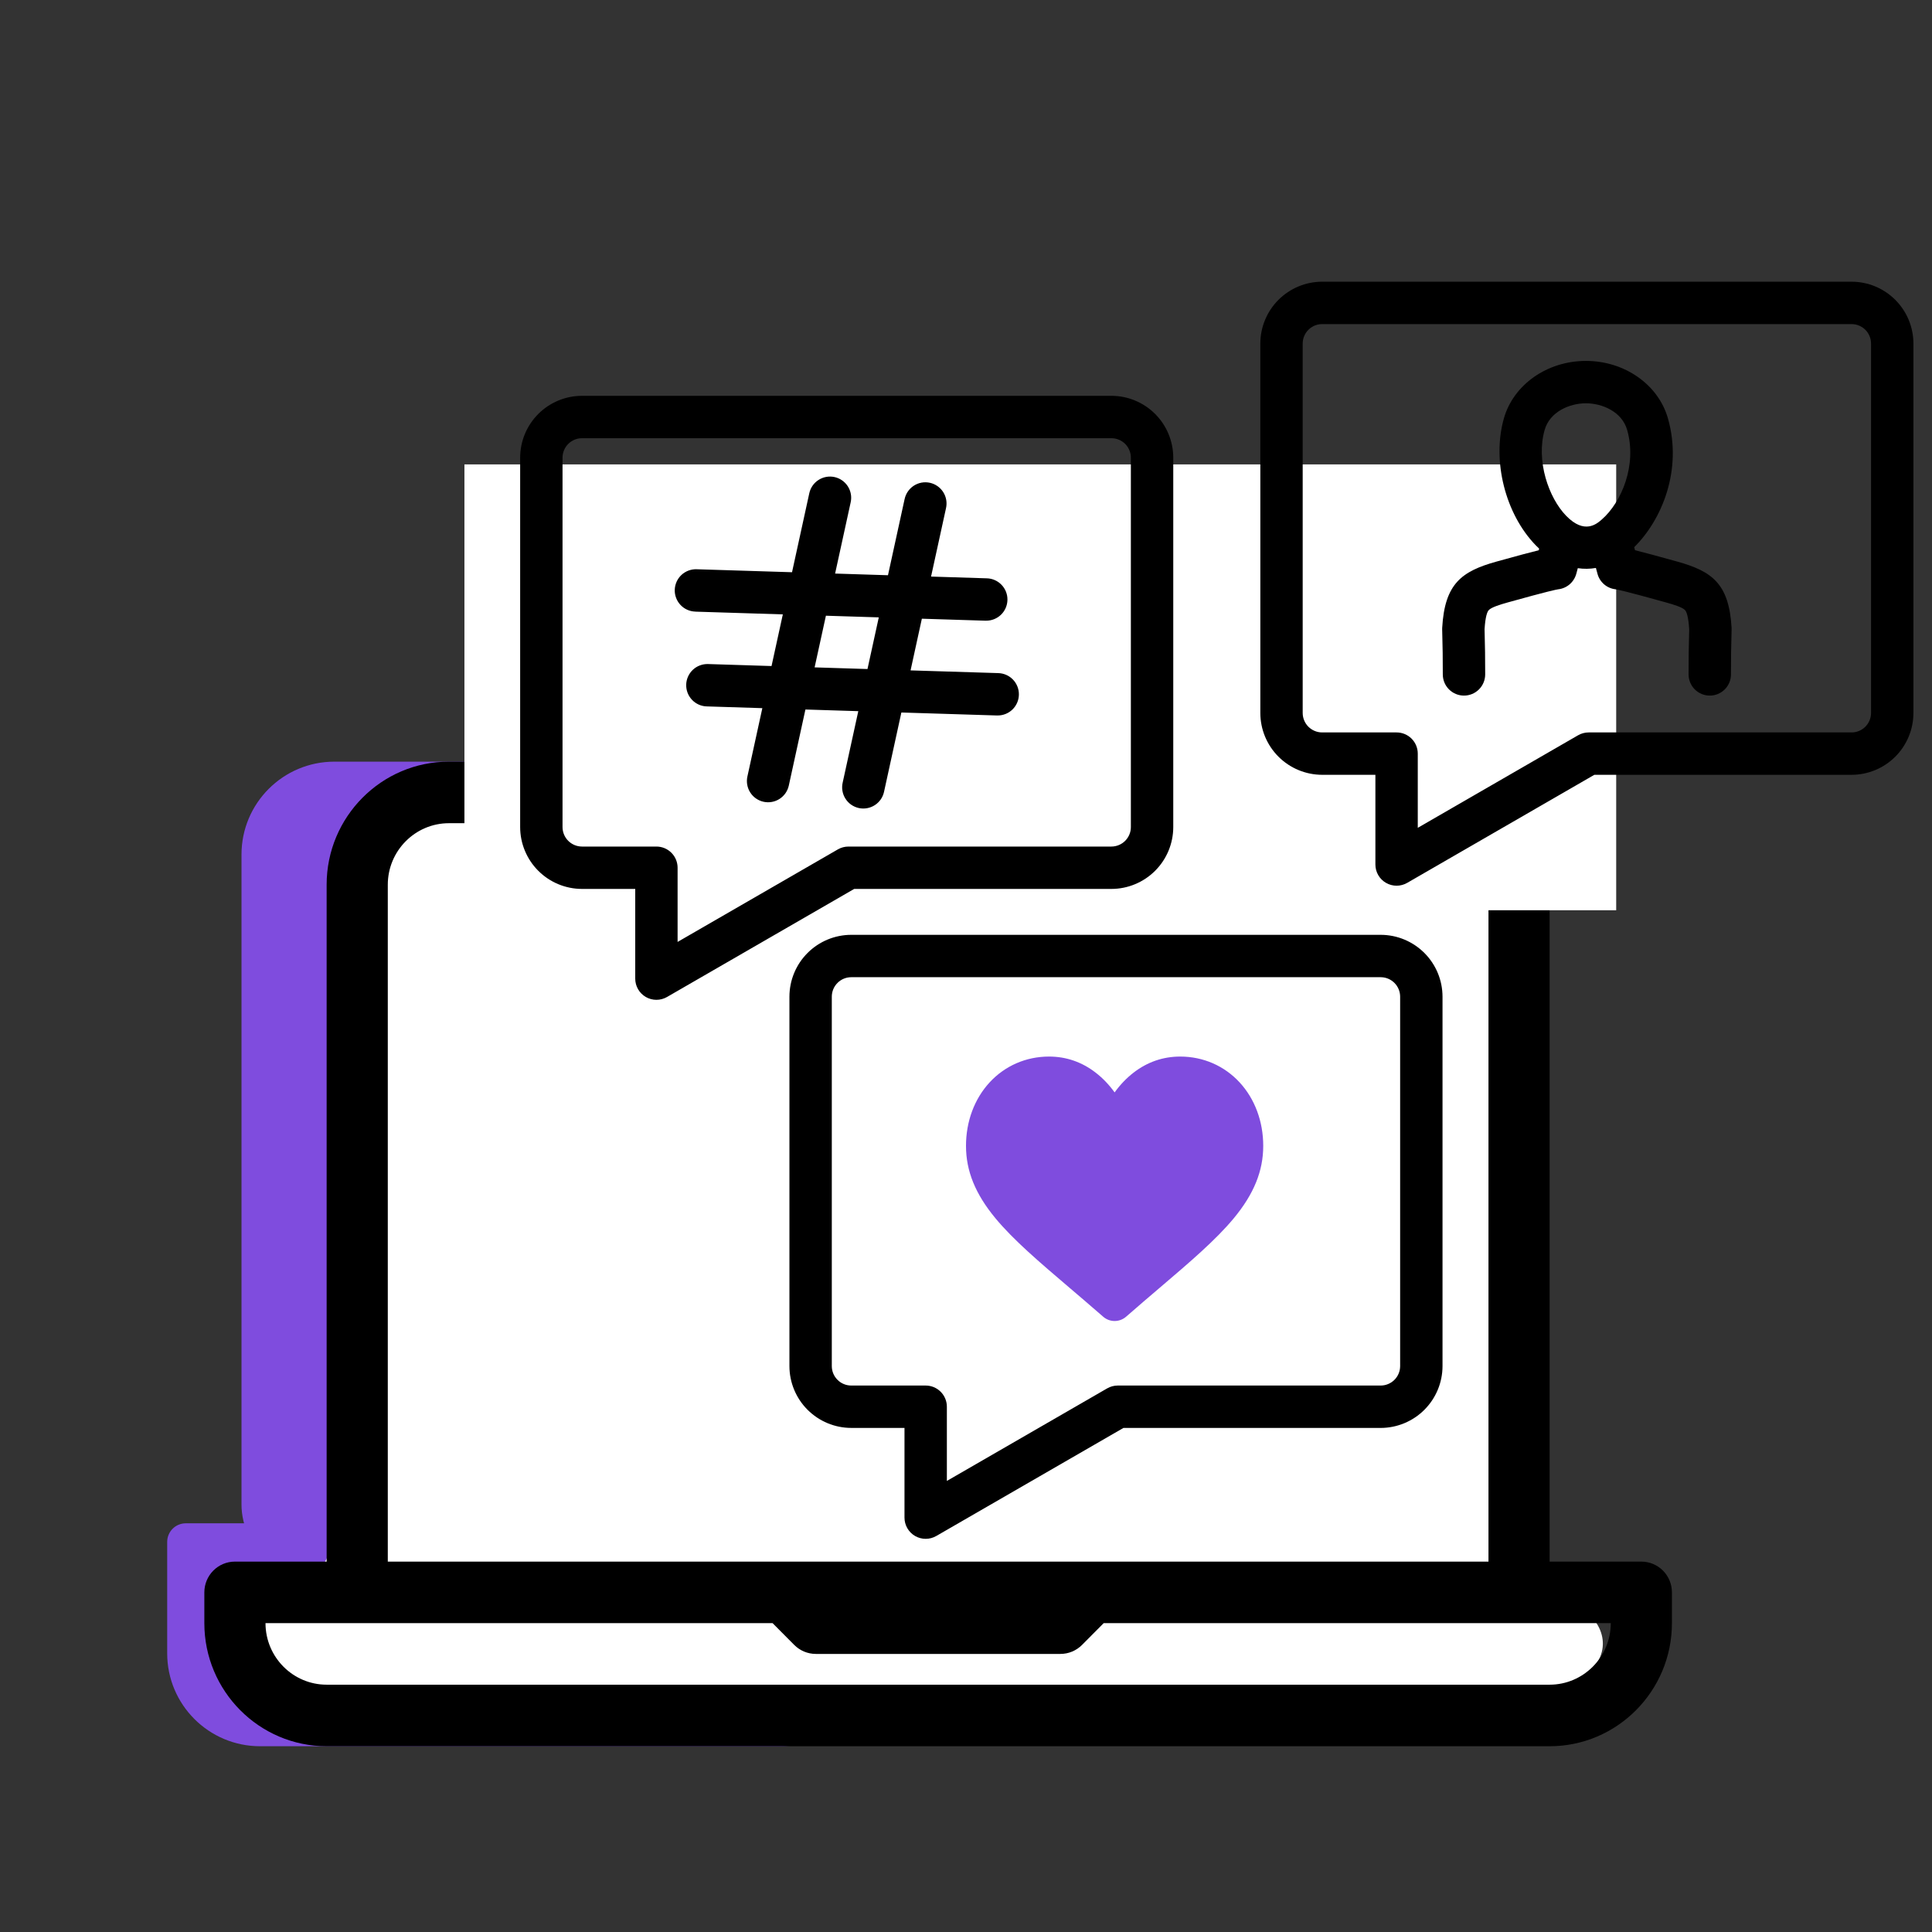 <svg width="104" height="104" viewBox="0 0 104 104" fill="none" xmlns="http://www.w3.org/2000/svg">
<rect x="0" y="0" width="104" height="104" fill="#333333" stroke="none"/>
<rect x="13" y="41" width="37" height="45" rx="5" fill="#7F4CDE"/>
<path d="M9 83C9 82.448 9.448 82 10 82H42C44.761 82 47 84.239 47 87V89C47 91.761 44.761 94 42 94H14C11.239 94 9 91.761 9 89V83Z" fill="#7F4CDE"/>
<path d="M18 47C18 44.791 19.791 43 22 43H77C79.209 43 81 44.791 81 47V82.665C81 84.307 82.174 85.713 83.789 86.007C85.369 86.294 86.753 87.731 86.129 89.21C85.524 90.644 84.113 91.383 81.362 91.93C81.122 91.978 80.877 92 80.632 92H18C13.774 91.864 12.079 91.104 11.789 89.189C11.544 87.573 13.06 86.323 14.674 86.054C16.593 85.734 18 84.074 18 82.128V47Z" fill="white"/>
<path d="M88.354 84.062H83.417V47.625C83.417 43.971 80.464 41 76.833 41H24.167C20.536 41 17.583 43.971 17.583 47.625V84.062H12.646C11.736 84.062 11 84.803 11 85.719V87.375C11 91.029 13.953 94 17.583 94H83.417C87.047 94 90 91.029 90 87.375V85.719C90 84.803 89.264 84.062 88.354 84.062ZM20.875 47.625C20.875 45.799 22.352 44.313 24.167 44.313H76.833C78.648 44.313 80.125 45.799 80.125 47.625V84.062H58.729H42.271H20.875V47.625ZM83.417 90.687H17.583C15.769 90.687 14.292 89.201 14.292 87.375H19.229H41.589L42.753 88.546C43.062 88.857 43.48 89.031 43.917 89.031H57.083C57.52 89.031 57.938 88.857 58.247 88.546L59.411 87.375H81.771H86.708C86.708 89.201 85.231 90.687 83.417 90.687Z" fill="black"/>
<path d="M87 49H25L25 28.801C25 26.702 25 25 25 25H87V49Z" fill="white"/>
<path d="M31.329 47.851H34.195V52.68C34.195 52.88 34.247 53.077 34.347 53.25C34.447 53.424 34.592 53.568 34.765 53.668C34.938 53.768 35.135 53.821 35.335 53.821C35.535 53.821 35.732 53.768 35.906 53.668L45.981 47.851H59.828C60.711 47.85 61.557 47.498 62.181 46.874C62.805 46.25 63.156 45.404 63.157 44.522V24.636C63.156 23.754 62.805 22.907 62.181 22.283C61.557 21.659 60.71 21.308 59.828 21.307H31.329C30.446 21.308 29.6 21.659 28.976 22.283C28.352 22.907 28.001 23.754 28 24.636V44.522C28.001 45.405 28.352 46.251 28.976 46.875C29.6 47.499 30.446 47.85 31.329 47.851ZM30.281 24.636C30.282 24.359 30.392 24.092 30.588 23.896C30.785 23.7 31.051 23.589 31.329 23.589H59.828C60.105 23.589 60.372 23.7 60.568 23.896C60.764 24.092 60.875 24.359 60.875 24.636V44.522C60.875 44.8 60.764 45.066 60.568 45.262C60.371 45.459 60.105 45.569 59.828 45.57H45.675C45.474 45.57 45.278 45.622 45.104 45.722L36.475 50.704V46.71C36.475 46.408 36.355 46.118 36.141 45.904C35.927 45.69 35.637 45.57 35.334 45.57H31.329C31.051 45.569 30.785 45.459 30.588 45.262C30.392 45.066 30.282 44.8 30.281 44.522V24.636ZM37.432 32.925L42.14 33.072L41.532 35.853L38.12 35.746C37.969 35.741 37.82 35.765 37.679 35.818C37.538 35.87 37.409 35.95 37.299 36.053C37.19 36.156 37.101 36.279 37.039 36.416C36.977 36.553 36.943 36.7 36.938 36.851C36.934 37.001 36.959 37.151 37.012 37.291C37.065 37.431 37.146 37.56 37.249 37.669C37.352 37.779 37.476 37.866 37.613 37.928C37.75 37.989 37.898 38.023 38.048 38.026L41.037 38.12L40.233 41.798C40.201 41.945 40.197 42.096 40.224 42.244C40.25 42.392 40.305 42.533 40.386 42.66C40.466 42.786 40.571 42.896 40.694 42.981C40.818 43.067 40.956 43.128 41.103 43.16C41.25 43.192 41.401 43.195 41.549 43.168C41.697 43.142 41.838 43.086 41.964 43.005C42.09 42.923 42.199 42.818 42.285 42.695C42.37 42.571 42.43 42.432 42.462 42.285L43.356 38.193L46.202 38.282L45.362 42.126C45.328 42.273 45.323 42.425 45.349 42.574C45.374 42.723 45.429 42.865 45.51 42.992C45.59 43.12 45.695 43.23 45.819 43.317C45.943 43.403 46.082 43.464 46.23 43.497C46.377 43.529 46.529 43.532 46.678 43.504C46.826 43.477 46.968 43.421 47.094 43.339C47.221 43.257 47.33 43.15 47.415 43.026C47.5 42.901 47.56 42.761 47.59 42.613L48.521 38.354L53.653 38.514H53.689C53.992 38.519 54.284 38.403 54.501 38.193C54.718 37.982 54.843 37.694 54.847 37.391C54.852 37.089 54.736 36.797 54.526 36.58C54.315 36.362 54.027 36.238 53.724 36.233L49.016 36.087L49.624 33.305L53.037 33.412H53.073C53.375 33.416 53.667 33.301 53.885 33.09C54.102 32.88 54.226 32.591 54.231 32.289C54.236 31.986 54.12 31.694 53.909 31.477C53.699 31.26 53.41 31.135 53.108 31.131L50.119 31.037L50.923 27.359C50.957 27.212 50.961 27.059 50.936 26.911C50.91 26.762 50.856 26.62 50.775 26.492C50.694 26.365 50.589 26.254 50.465 26.168C50.342 26.081 50.202 26.02 50.055 25.988C49.907 25.956 49.755 25.953 49.607 25.98C49.458 26.007 49.317 26.064 49.19 26.146C49.064 26.228 48.955 26.334 48.87 26.459C48.784 26.584 48.725 26.724 48.694 26.872L47.8 30.965L44.954 30.875L45.794 27.031C45.857 26.736 45.8 26.429 45.637 26.176C45.473 25.923 45.216 25.744 44.922 25.68C44.628 25.616 44.32 25.671 44.066 25.833C43.812 25.994 43.632 26.25 43.566 26.544L42.635 30.803L37.503 30.643C37.353 30.637 37.203 30.662 37.063 30.714C36.922 30.767 36.793 30.847 36.683 30.949C36.573 31.052 36.485 31.175 36.423 31.312C36.361 31.449 36.327 31.597 36.322 31.747C36.317 31.897 36.342 32.047 36.396 32.187C36.449 32.328 36.529 32.456 36.633 32.566C36.736 32.675 36.859 32.763 36.997 32.824C37.134 32.885 37.282 32.919 37.432 32.923L37.432 32.925ZM47.305 33.233L46.697 36.014L43.851 35.925L44.459 33.144L47.305 33.233ZM49.259 82.683C49.433 82.783 49.629 82.836 49.83 82.836C50.03 82.836 50.226 82.783 50.4 82.683L60.475 76.866H74.322C75.205 76.865 76.051 76.513 76.675 75.889C77.299 75.265 77.65 74.419 77.651 73.537V53.651C77.65 52.768 77.299 51.922 76.675 51.298C76.051 50.674 75.205 50.323 74.322 50.322H45.824C44.941 50.323 44.095 50.674 43.471 51.298C42.847 51.922 42.496 52.768 42.495 53.651V73.537C42.496 74.419 42.847 75.265 43.471 75.889C44.095 76.513 44.941 76.865 45.824 76.865H48.689V81.695C48.689 81.895 48.742 82.091 48.842 82.265C48.942 82.438 49.086 82.583 49.259 82.683ZM45.823 74.584C45.545 74.584 45.279 74.474 45.083 74.277C44.886 74.081 44.776 73.815 44.776 73.537V53.651C44.776 53.373 44.886 53.107 45.083 52.91C45.279 52.714 45.545 52.603 45.823 52.603H74.322C74.6 52.603 74.866 52.714 75.063 52.91C75.259 53.107 75.37 53.373 75.37 53.651V73.537C75.37 73.814 75.259 74.081 75.063 74.277C74.866 74.473 74.6 74.584 74.322 74.584H60.169C59.969 74.584 59.772 74.637 59.599 74.737L50.97 79.719V75.725C50.97 75.422 50.85 75.132 50.636 74.918C50.422 74.704 50.132 74.584 49.83 74.584H45.823ZM90.294 30.232C89.17 29.918 88.467 29.731 88.014 29.619L87.97 29.454C89.441 28.005 90.585 25.314 89.783 22.513C89.263 20.697 87.448 19.428 85.37 19.428C83.292 19.428 81.478 20.697 80.957 22.513C80.304 24.79 81.027 27.669 82.676 29.36C82.734 29.42 82.793 29.478 82.853 29.533L82.83 29.62C82.377 29.732 81.675 29.918 80.55 30.232C78.682 30.753 77.77 31.419 77.634 33.792C77.632 33.823 77.632 33.853 77.632 33.885L77.635 33.992C77.658 34.921 77.668 35.344 77.666 36.302C77.666 36.452 77.695 36.6 77.752 36.739C77.809 36.877 77.893 37.003 77.999 37.109C78.105 37.215 78.23 37.299 78.369 37.357C78.507 37.414 78.655 37.444 78.805 37.444H78.807C79.109 37.444 79.399 37.325 79.613 37.111C79.827 36.898 79.947 36.608 79.948 36.306C79.949 35.318 79.939 34.885 79.916 33.936L79.914 33.877C79.957 33.182 80.059 32.932 80.137 32.846C80.274 32.693 80.733 32.549 81.163 32.429C83.35 31.818 83.797 31.733 83.878 31.722C84.106 31.697 84.32 31.603 84.495 31.454C84.668 31.304 84.793 31.105 84.853 30.884L84.933 30.585C85.256 30.633 85.586 30.629 85.908 30.573L85.992 30.884C86.05 31.105 86.174 31.303 86.347 31.453C86.52 31.602 86.734 31.696 86.962 31.721C87.047 31.733 87.494 31.818 89.681 32.429C90.112 32.549 90.571 32.693 90.708 32.845C90.786 32.932 90.887 33.182 90.93 33.876L90.929 33.937C90.906 34.885 90.895 35.318 90.897 36.305C90.897 36.608 91.018 36.897 91.231 37.111C91.445 37.324 91.735 37.444 92.037 37.444H92.039C92.189 37.444 92.337 37.414 92.475 37.357C92.614 37.299 92.739 37.215 92.845 37.109C92.951 37.003 93.035 36.877 93.092 36.739C93.149 36.6 93.178 36.452 93.178 36.302C93.177 35.344 93.187 34.92 93.21 33.992L93.212 33.884C93.212 33.853 93.212 33.822 93.211 33.791C93.074 31.419 92.161 30.753 90.294 30.232ZM84.309 27.768C83.365 26.8 82.673 24.804 83.149 23.141C83.431 22.157 84.498 21.709 85.37 21.709C86.241 21.709 87.308 22.157 87.589 23.141C88.131 25.03 87.29 27.036 86.225 27.965C85.946 28.208 85.293 28.777 84.309 27.768ZM99.671 15.164H71.172C70.29 15.165 69.444 15.516 68.82 16.14C68.196 16.765 67.845 17.61 67.844 18.493V38.38C67.845 39.262 68.196 40.108 68.82 40.732C69.444 41.356 70.29 41.707 71.172 41.708H74.038V46.538C74.038 46.738 74.091 46.934 74.191 47.108C74.291 47.281 74.435 47.425 74.609 47.525C74.782 47.625 74.979 47.678 75.179 47.678C75.379 47.678 75.576 47.625 75.749 47.525L85.824 41.708H99.672C100.554 41.707 101.4 41.356 102.024 40.732C102.648 40.108 102.999 39.262 103 38.38V18.493C102.999 17.611 102.648 16.765 102.024 16.141C101.4 15.517 100.554 15.165 99.671 15.164ZM100.719 38.38C100.718 38.657 100.608 38.923 100.412 39.12C100.215 39.316 99.949 39.427 99.671 39.427H85.518C85.318 39.427 85.121 39.48 84.948 39.58L76.319 44.562V40.568C76.319 40.265 76.199 39.975 75.985 39.761C75.771 39.547 75.481 39.427 75.178 39.427H71.172C70.894 39.427 70.628 39.316 70.431 39.12C70.235 38.923 70.125 38.657 70.124 38.38V18.493C70.125 18.216 70.235 17.949 70.431 17.753C70.628 17.557 70.894 17.446 71.172 17.446H99.671C99.949 17.446 100.215 17.557 100.412 17.753C100.608 17.949 100.718 18.216 100.719 18.493V38.38Z" fill="black"/>
<g clip-path="url(#clip0_104_5)">
<path d="M66.731 58.268C65.903 57.37 64.766 56.875 63.53 56.875C62.607 56.875 61.761 57.167 61.016 57.743C60.641 58.033 60.3 58.389 60 58.804C59.7 58.389 59.359 58.033 58.983 57.743C58.239 57.167 57.393 56.875 56.47 56.875C55.234 56.875 54.097 57.37 53.269 58.268C52.451 59.156 52 60.369 52 61.684C52 63.037 52.504 64.275 53.587 65.582C54.555 66.75 55.947 67.936 57.559 69.31C58.11 69.779 58.734 70.311 59.382 70.877C59.553 71.027 59.772 71.11 60 71.11C60.228 71.11 60.447 71.027 60.618 70.878C61.266 70.311 61.89 69.779 62.441 69.31C64.053 67.936 65.445 66.75 66.413 65.582C67.496 64.275 68 63.037 68 61.683C68 60.369 67.549 59.156 66.731 58.268Z" fill="#7F4CDE"/>
</g>
<defs>
<clipPath id="clip0_104_5">
<rect width="16" height="16" fill="white" transform="translate(52 56)"/>
</clipPath>
</defs>
</svg>
